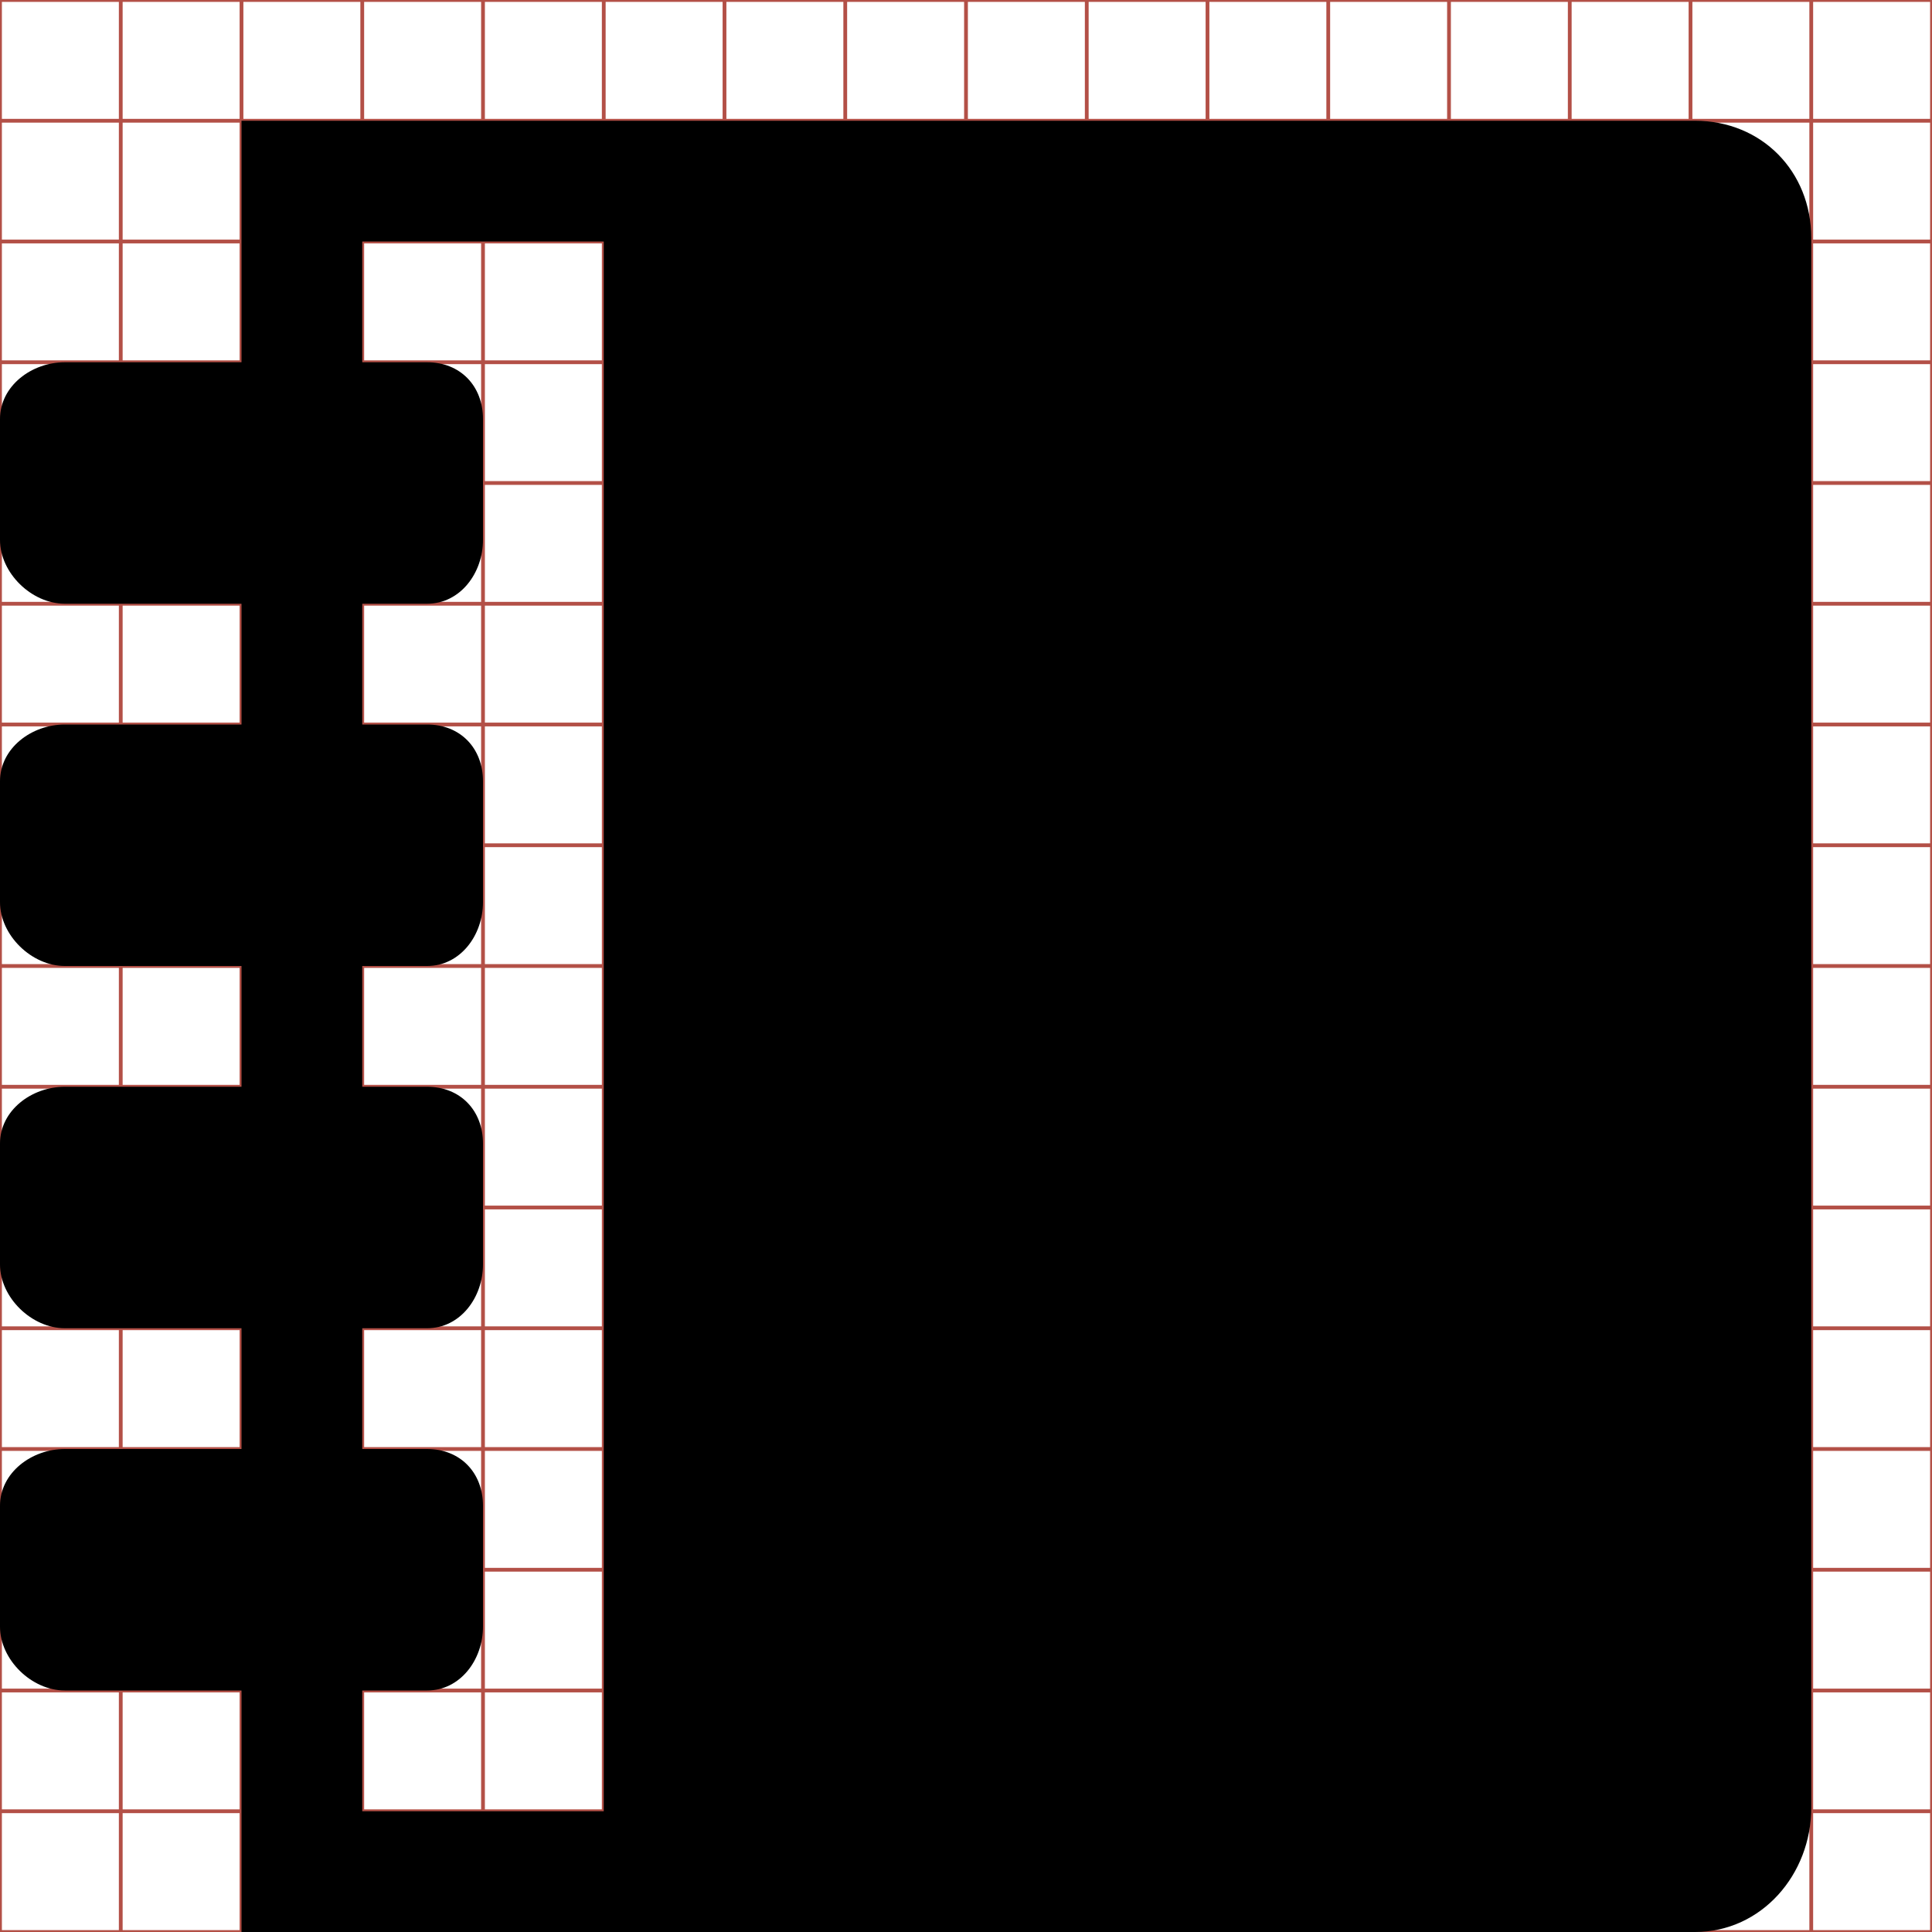 <?xml version="1.0" encoding="utf-8"?> <!-- Generator: IcoMoon.io --> <!DOCTYPE svg PUBLIC "-//W3C//DTD SVG 1.1//EN" "http://www.w3.org/Graphics/SVG/1.1/DTD/svg11.dtd"> <svg width="512" height="512" viewBox="0 0 512 512" xmlns="http://www.w3.org/2000/svg" xmlns:xlink="http://www.w3.org/1999/xlink" fill="#000000"><g class="svgGrid" id="svgGrid"><line stroke-width="1" stroke="#B35047" x1="32" x2="32" y1="0" y2="512"></line><line stroke-width="1" stroke="#B35047" x1="64" x2="64" y1="0" y2="512"></line><line stroke-width="1" stroke="#B35047" x1="96" x2="96" y1="0" y2="512"></line><line stroke-width="1" stroke="#B35047" x1="128" x2="128" y1="0" y2="512"></line><line stroke-width="1" stroke="#B35047" x1="160" x2="160" y1="0" y2="512"></line><line stroke-width="1" stroke="#B35047" x1="192" x2="192" y1="0" y2="512"></line><line stroke-width="1" stroke="#B35047" x1="224" x2="224" y1="0" y2="512"></line><line stroke-width="1" stroke="#B35047" x1="256" x2="256" y1="0" y2="512"></line><line stroke-width="1" stroke="#B35047" x1="288" x2="288" y1="0" y2="512"></line><line stroke-width="1" stroke="#B35047" x1="320" x2="320" y1="0" y2="512"></line><line stroke-width="1" stroke="#B35047" x1="352" x2="352" y1="0" y2="512"></line><line stroke-width="1" stroke="#B35047" x1="384" x2="384" y1="0" y2="512"></line><line stroke-width="1" stroke="#B35047" x1="416" x2="416" y1="0" y2="512"></line><line stroke-width="1" stroke="#B35047" x1="448" x2="448" y1="0" y2="512"></line><line stroke-width="1" stroke="#B35047" x1="480" x2="480" y1="0" y2="512"></line><line stroke-width="1" stroke="#B35047" x1="0" x2="512" y1="32" y2="32"></line><line stroke-width="1" stroke="#B35047" x1="0" x2="512" y1="64" y2="64"></line><line stroke-width="1" stroke="#B35047" x1="0" x2="512" y1="96" y2="96"></line><line stroke-width="1" stroke="#B35047" x1="0" x2="512" y1="128" y2="128"></line><line stroke-width="1" stroke="#B35047" x1="0" x2="512" y1="160" y2="160"></line><line stroke-width="1" stroke="#B35047" x1="0" x2="512" y1="192" y2="192"></line><line stroke-width="1" stroke="#B35047" x1="0" x2="512" y1="224" y2="224"></line><line stroke-width="1" stroke="#B35047" x1="0" x2="512" y1="256" y2="256"></line><line stroke-width="1" stroke="#B35047" x1="0" x2="512" y1="288" y2="288"></line><line stroke-width="1" stroke="#B35047" x1="0" x2="512" y1="320" y2="320"></line><line stroke-width="1" stroke="#B35047" x1="0" x2="512" y1="352" y2="352"></line><line stroke-width="1" stroke="#B35047" x1="0" x2="512" y1="384" y2="384"></line><line stroke-width="1" stroke="#B35047" x1="0" x2="512" y1="416" y2="416"></line><line stroke-width="1" stroke="#B35047" x1="0" x2="512" y1="448" y2="448"></line><line stroke-width="1" stroke="#B35047" x1="0" x2="512" y1="480" y2="480"></line><rect x="0" y="0" width="512" height="512" fill="none" stroke-width="1" stroke="#B35047"></rect></g><path d="M 449.18,32.00L 64.00,32.00 l0.00,64.00 L 17.18,96.00 C 8.38,96.00,0.00,102.264,0.00,111.064l0.00,32.00 C0.00,151.864, 8.38,160.00, 17.18,160.00L 64.00,160.00 l0.00,32.00 L 17.18,192.00 C 8.38,192.00,0.00,198.264,0.00,207.064l0.00,32.00 C0.00,247.864, 8.38,256.00, 17.18,256.00L 64.00,256.00 l0.00,32.00 L 17.18,288.00 C 8.38,288.00,0.00,294.264,0.00,303.064l0.00,32.00 C0.00,343.863, 8.38,352.00, 17.18,352.00L 64.00,352.00 l0.00,32.00 L 17.18,384.00 C 8.38,384.00,0.00,390.264,0.00,399.064l0.00,32.00 C0.00,439.864, 8.38,448.00, 17.18,448.00L 64.00,448.00 l0.00,64.00 l 385.18,0.00 c 17.674,0.00, 30.82-15.263, 30.82-32.936l0.00-416.00 C 480.00,45.391, 466.854,32.00, 449.18,32.00z M 160.00,480.00L 96.00,480.00 l0.00-32.00 l 17.18,0.00 c 8.80,0.00, 14.82-8.136, 14.82-16.936 l0.00-32.00 c0.00-8.801-6.021-15.064-14.82-15.064L 96.00,384.00 l0.00-32.00 l 17.18,0.00 c 8.80,0.00, 14.82-8.136, 14.82-16.936l0.00-32.00 c0.00-8.801-6.021-15.064-14.82-15.064L 96.00,288.00 l0.00-32.00 l 17.18,0.00 c 8.80,0.00, 14.82-8.136, 14.82-16.936l0.00-32.00 c0.00-8.801-6.021-15.064-14.82-15.064L 96.00,192.00 l0.00-32.00 l 17.18,0.00 c 8.80,0.00, 14.82-8.136, 14.82-16.936l0.00-32.00 C 128.00,102.263, 121.98,96.00, 113.18,96.00L 96.00,96.00 L 96.00,64.00 l 64.00,0.00 L 160.00,480.00 z" ></path></svg>